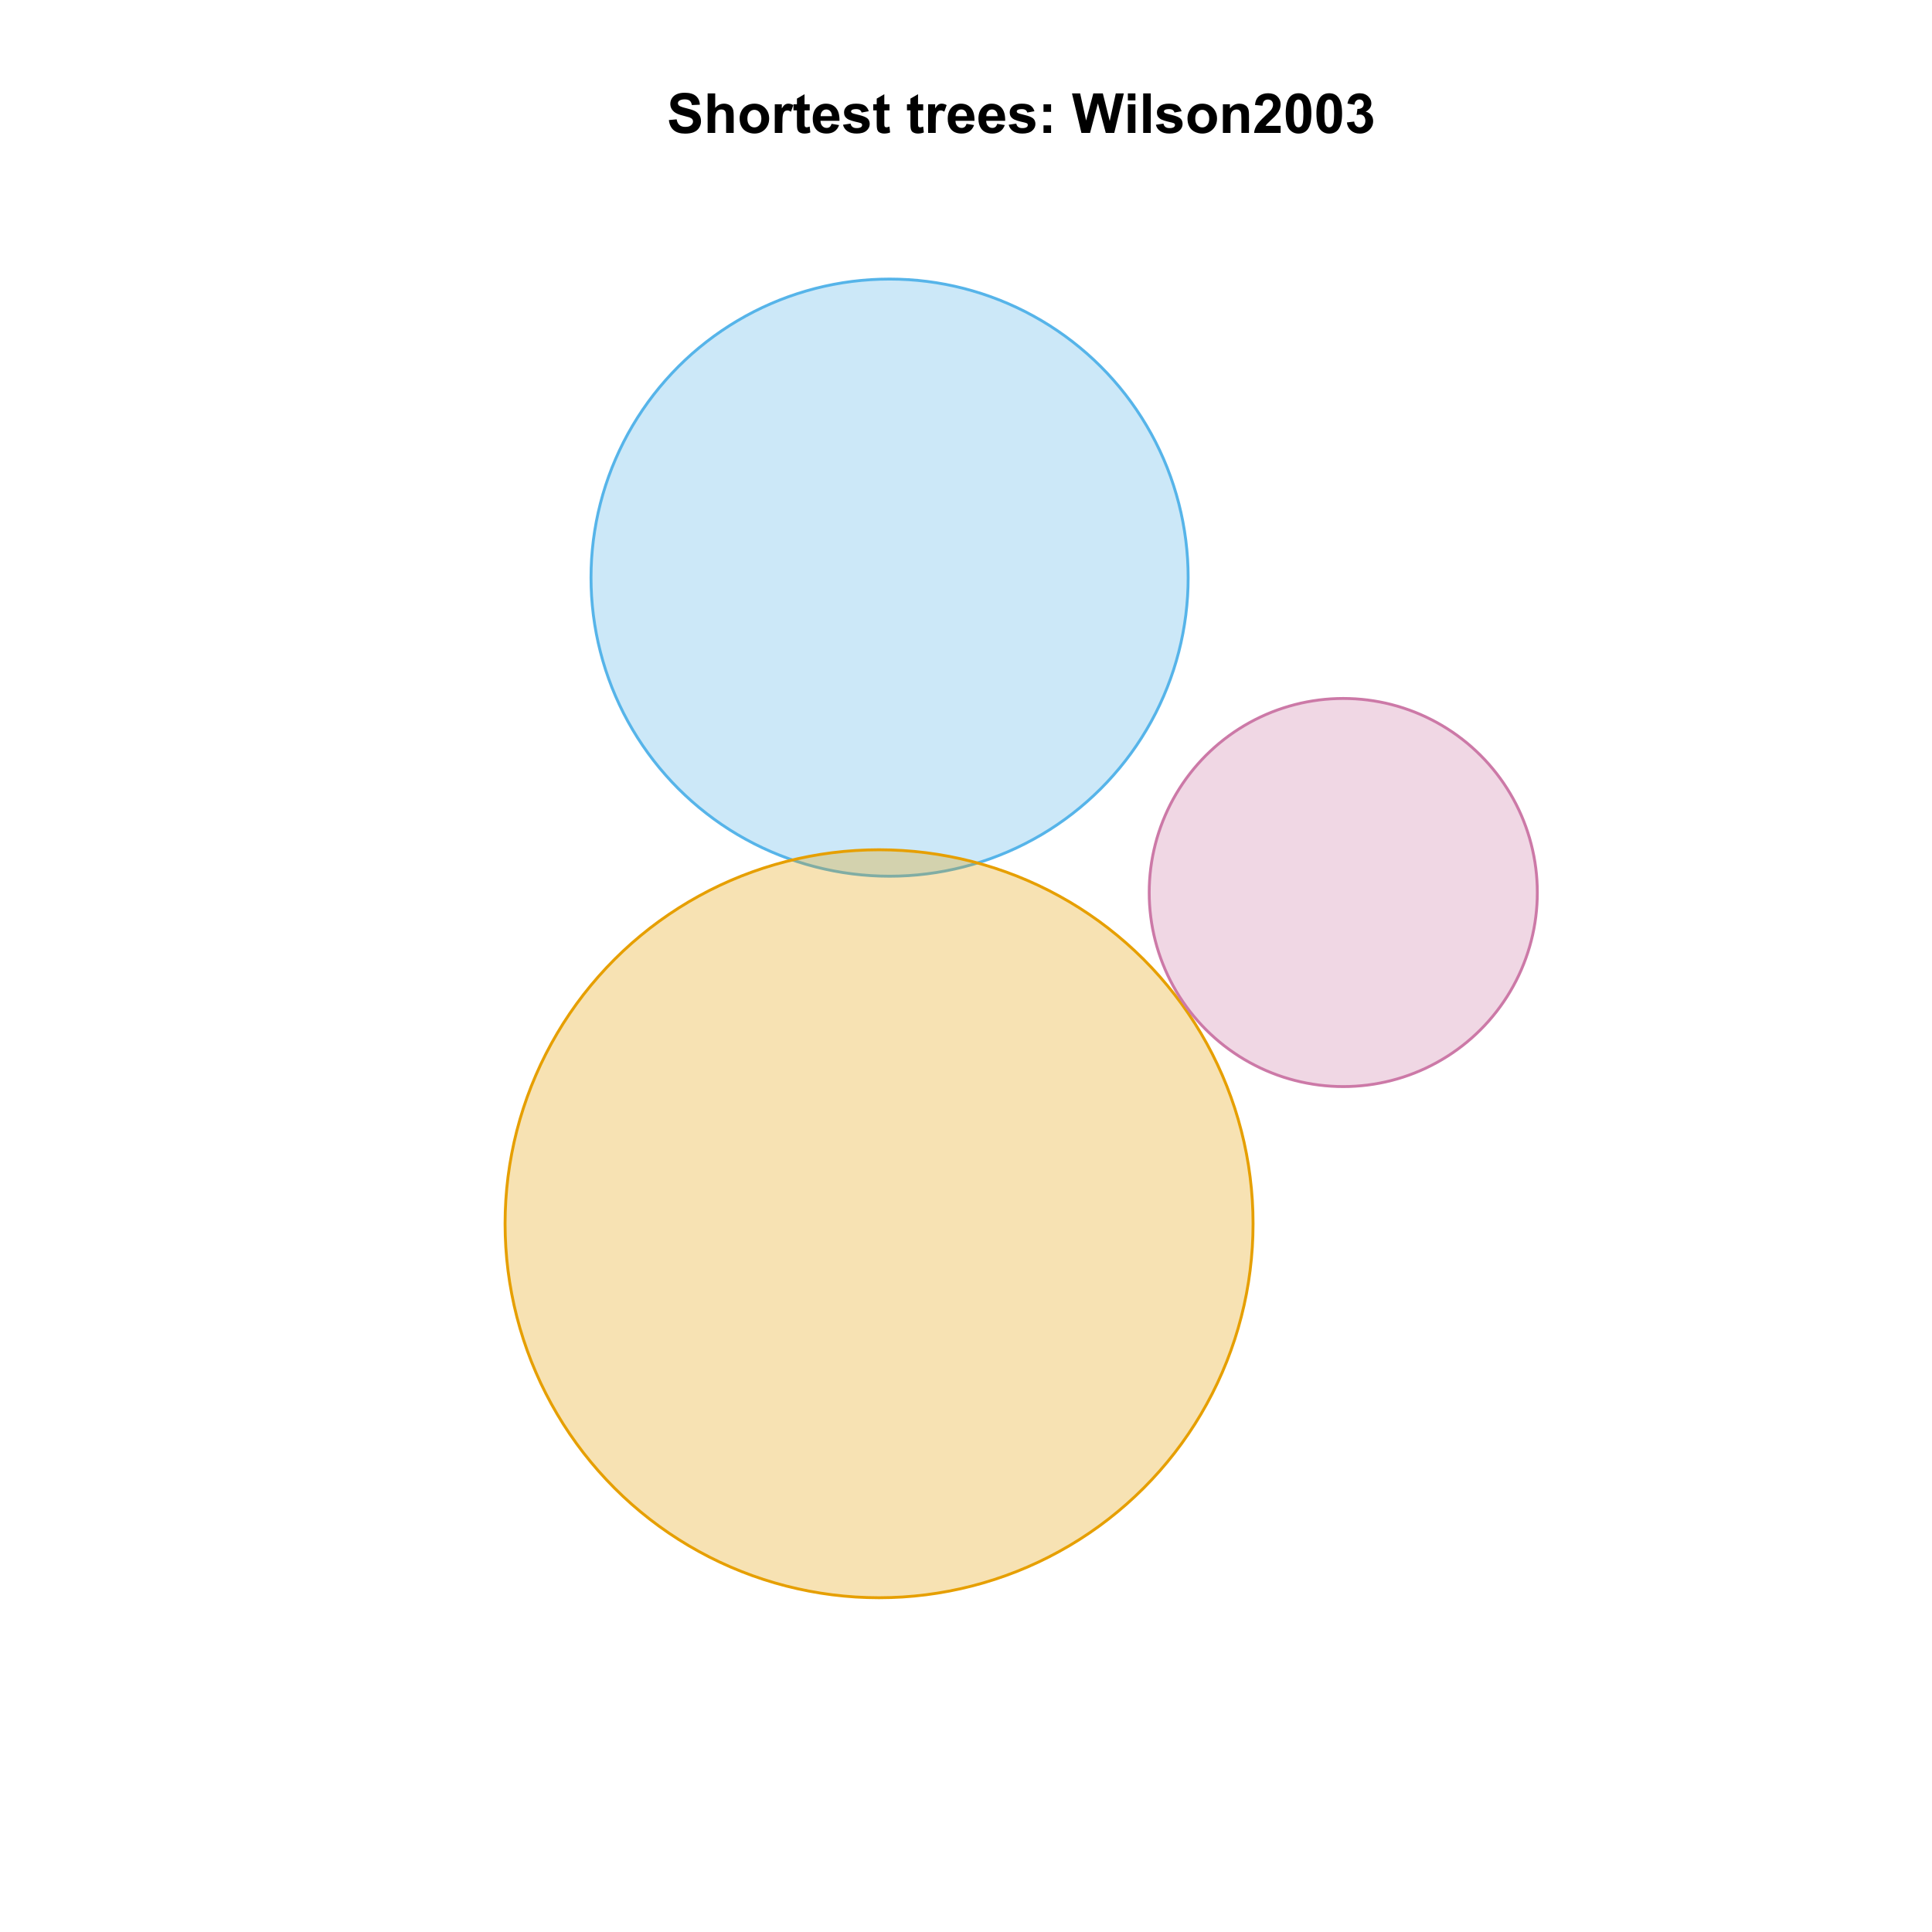 <?xml version="1.0" encoding="UTF-8"?>
<svg xmlns="http://www.w3.org/2000/svg" xmlns:xlink="http://www.w3.org/1999/xlink" width="504pt" height="504pt" viewBox="0 0 504 504" version="1.1">
<defs>
<g>
<symbol overflow="visible" id="glyph0-0">
<path style="stroke:none;" d="M 0.52 -3.355 L 2.547 -3.551 C 2.664 -2.871 2.91 -2.371 3.285 -2.051 C 3.656 -1.73 4.16 -1.57 4.797 -1.574 C 5.465 -1.57 5.969 -1.711 6.309 -2 C 6.648 -2.281 6.82 -2.613 6.82 -2.996 C 6.82 -3.234 6.746 -3.441 6.605 -3.617 C 6.457 -3.785 6.207 -3.934 5.855 -4.062 C 5.609 -4.145 5.055 -4.297 4.191 -4.516 C 3.07 -4.789 2.289 -5.129 1.844 -5.535 C 1.207 -6.098 0.891 -6.789 0.895 -7.609 C 0.891 -8.129 1.039 -8.617 1.34 -9.078 C 1.633 -9.531 2.062 -9.883 2.625 -10.125 C 3.184 -10.363 3.859 -10.48 4.656 -10.484 C 5.945 -10.48 6.918 -10.199 7.574 -9.633 C 8.227 -9.062 8.57 -8.305 8.605 -7.363 L 6.523 -7.27 C 6.43 -7.797 6.238 -8.18 5.949 -8.414 C 5.652 -8.645 5.215 -8.758 4.633 -8.762 C 4.027 -8.758 3.555 -8.633 3.215 -8.387 C 2.992 -8.223 2.883 -8.012 2.883 -7.75 C 2.883 -7.504 2.984 -7.293 3.191 -7.121 C 3.453 -6.898 4.09 -6.672 5.105 -6.434 C 6.113 -6.191 6.863 -5.941 7.352 -5.691 C 7.832 -5.434 8.211 -5.086 8.488 -4.645 C 8.762 -4.199 8.898 -3.652 8.902 -3.004 C 8.898 -2.41 8.734 -1.855 8.41 -1.344 C 8.078 -0.824 7.613 -0.441 7.016 -0.191 C 6.414 0.059 5.668 0.18 4.773 0.184 C 3.469 0.18 2.469 -0.117 1.77 -0.719 C 1.07 -1.32 0.652 -2.199 0.52 -3.355 Z M 0.52 -3.355 "/>
</symbol>
<symbol overflow="visible" id="glyph0-1">
<path style="stroke:none;" d="M 3.004 -10.309 L 3.004 -6.52 C 3.637 -7.262 4.398 -7.633 5.289 -7.637 C 5.738 -7.633 6.148 -7.551 6.516 -7.383 C 6.883 -7.211 7.156 -6.992 7.344 -6.734 C 7.523 -6.469 7.652 -6.18 7.723 -5.863 C 7.789 -5.543 7.82 -5.047 7.824 -4.379 L 7.824 0 L 5.852 0 L 5.852 -3.945 C 5.848 -4.723 5.809 -5.219 5.738 -5.434 C 5.66 -5.641 5.527 -5.809 5.34 -5.938 C 5.145 -6.059 4.906 -6.121 4.625 -6.125 C 4.293 -6.121 4 -6.043 3.746 -5.883 C 3.484 -5.723 3.297 -5.48 3.18 -5.164 C 3.059 -4.84 3 -4.367 3.004 -3.742 L 3.004 0 L 1.027 0 L 1.027 -10.309 Z M 3.004 -10.309 "/>
</symbol>
<symbol overflow="visible" id="glyph0-2">
<path style="stroke:none;" d="M 0.578 -3.84 C 0.574 -4.492 0.734 -5.129 1.062 -5.742 C 1.383 -6.355 1.84 -6.824 2.434 -7.148 C 3.023 -7.473 3.688 -7.633 4.422 -7.637 C 5.551 -7.633 6.477 -7.266 7.199 -6.535 C 7.918 -5.797 8.277 -4.871 8.281 -3.754 C 8.277 -2.621 7.914 -1.684 7.188 -0.945 C 6.457 -0.203 5.539 0.164 4.438 0.168 C 3.75 0.164 3.098 0.012 2.477 -0.293 C 1.855 -0.602 1.383 -1.055 1.062 -1.652 C 0.734 -2.25 0.574 -2.977 0.578 -3.84 Z M 2.602 -3.734 C 2.602 -2.988 2.777 -2.422 3.129 -2.031 C 3.48 -1.637 3.914 -1.441 4.43 -1.441 C 4.945 -1.441 5.375 -1.637 5.727 -2.031 C 6.07 -2.422 6.246 -2.992 6.25 -3.746 C 6.246 -4.473 6.07 -5.035 5.727 -5.434 C 5.375 -5.824 4.945 -6.023 4.43 -6.027 C 3.914 -6.023 3.48 -5.824 3.129 -5.434 C 2.777 -5.035 2.602 -4.469 2.602 -3.734 Z M 2.602 -3.734 "/>
</symbol>
<symbol overflow="visible" id="glyph0-3">
<path style="stroke:none;" d="M 2.926 0 L 0.949 0 L 0.949 -7.469 L 2.785 -7.469 L 2.785 -6.406 C 3.094 -6.902 3.375 -7.234 3.629 -7.395 C 3.879 -7.555 4.164 -7.633 4.484 -7.637 C 4.93 -7.633 5.363 -7.508 5.785 -7.262 L 5.176 -5.539 C 4.84 -5.75 4.531 -5.859 4.246 -5.863 C 3.969 -5.859 3.734 -5.781 3.543 -5.633 C 3.348 -5.477 3.195 -5.203 3.09 -4.809 C 2.977 -4.406 2.922 -3.57 2.926 -2.305 Z M 2.926 0 "/>
</symbol>
<symbol overflow="visible" id="glyph0-4">
<path style="stroke:none;" d="M 4.457 -7.469 L 4.457 -5.891 L 3.109 -5.891 L 3.109 -2.883 C 3.105 -2.273 3.117 -1.918 3.145 -1.816 C 3.168 -1.715 3.227 -1.629 3.32 -1.566 C 3.41 -1.496 3.523 -1.465 3.656 -1.469 C 3.836 -1.465 4.098 -1.527 4.449 -1.66 L 4.621 -0.125 C 4.156 0.07 3.637 0.164 3.059 0.168 C 2.699 0.164 2.375 0.105 2.094 -0.012 C 1.805 -0.129 1.598 -0.281 1.465 -0.473 C 1.332 -0.66 1.238 -0.918 1.188 -1.246 C 1.145 -1.473 1.125 -1.938 1.125 -2.637 L 1.125 -5.891 L 0.219 -5.891 L 0.219 -7.469 L 1.125 -7.469 L 1.125 -8.949 L 3.109 -10.105 L 3.109 -7.469 Z M 4.457 -7.469 "/>
</symbol>
<symbol overflow="visible" id="glyph0-5">
<path style="stroke:none;" d="M 5.359 -2.375 L 7.328 -2.047 C 7.07 -1.32 6.668 -0.773 6.125 -0.398 C 5.578 -0.023 4.898 0.164 4.078 0.168 C 2.777 0.164 1.816 -0.258 1.195 -1.105 C 0.703 -1.781 0.457 -2.637 0.457 -3.676 C 0.457 -4.91 0.777 -5.883 1.426 -6.586 C 2.07 -7.285 2.891 -7.633 3.883 -7.637 C 4.988 -7.633 5.863 -7.266 6.508 -6.535 C 7.148 -5.797 7.457 -4.676 7.434 -3.164 L 2.48 -3.164 C 2.492 -2.578 2.652 -2.121 2.961 -1.797 C 3.262 -1.469 3.641 -1.305 4.098 -1.309 C 4.402 -1.305 4.664 -1.391 4.879 -1.559 C 5.086 -1.727 5.246 -1.996 5.359 -2.375 Z M 5.469 -4.375 C 5.453 -4.941 5.309 -5.375 5.027 -5.676 C 4.746 -5.973 4.402 -6.121 4 -6.125 C 3.566 -6.121 3.211 -5.965 2.934 -5.652 C 2.648 -5.336 2.508 -4.91 2.516 -4.375 Z M 5.469 -4.375 "/>
</symbol>
<symbol overflow="visible" id="glyph0-6">
<path style="stroke:none;" d="M 0.336 -2.129 L 2.32 -2.434 C 2.402 -2.043 2.57 -1.75 2.832 -1.555 C 3.086 -1.352 3.449 -1.254 3.918 -1.258 C 4.426 -1.254 4.809 -1.348 5.07 -1.539 C 5.238 -1.668 5.324 -1.844 5.328 -2.066 C 5.324 -2.215 5.277 -2.34 5.188 -2.441 C 5.086 -2.531 4.867 -2.617 4.527 -2.699 C 2.93 -3.047 1.918 -3.367 1.496 -3.664 C 0.902 -4.062 0.609 -4.625 0.613 -5.344 C 0.609 -5.988 0.863 -6.531 1.379 -6.973 C 1.887 -7.414 2.68 -7.633 3.754 -7.637 C 4.773 -7.633 5.531 -7.469 6.031 -7.137 C 6.523 -6.801 6.867 -6.309 7.059 -5.66 L 5.195 -5.316 C 5.113 -5.602 4.961 -5.824 4.742 -5.98 C 4.516 -6.133 4.199 -6.211 3.789 -6.215 C 3.266 -6.211 2.895 -6.137 2.672 -5.996 C 2.52 -5.891 2.441 -5.758 2.445 -5.598 C 2.441 -5.453 2.508 -5.336 2.645 -5.238 C 2.816 -5.105 3.434 -4.918 4.488 -4.684 C 5.539 -4.441 6.273 -4.148 6.695 -3.805 C 7.105 -3.449 7.312 -2.961 7.312 -2.336 C 7.312 -1.648 7.023 -1.059 6.453 -0.57 C 5.879 -0.078 5.035 0.164 3.918 0.168 C 2.898 0.164 2.094 -0.039 1.5 -0.449 C 0.906 -0.859 0.516 -1.418 0.336 -2.129 Z M 0.336 -2.129 "/>
</symbol>
<symbol overflow="visible" id="glyph0-7">
<path style="stroke:none;" d=""/>
</symbol>
<symbol overflow="visible" id="glyph0-8">
<path style="stroke:none;" d="M 1.414 -5.492 L 1.414 -7.469 L 3.391 -7.469 L 3.391 -5.492 Z M 1.414 0 L 1.414 -1.977 L 3.391 -1.977 L 3.391 0 Z M 1.414 0 "/>
</symbol>
<symbol overflow="visible" id="glyph0-9">
<path style="stroke:none;" d="M 2.512 0 L 0.051 -10.309 L 2.18 -10.309 L 3.734 -3.227 L 5.617 -10.309 L 8.094 -10.309 L 9.898 -3.109 L 11.48 -10.309 L 13.578 -10.309 L 11.074 0 L 8.867 0 L 6.812 -7.707 L 4.766 0 Z M 2.512 0 "/>
</symbol>
<symbol overflow="visible" id="glyph0-10">
<path style="stroke:none;" d="M 1.035 -8.48 L 1.035 -10.309 L 3.008 -10.309 L 3.008 -8.48 Z M 1.035 0 L 1.035 -7.469 L 3.008 -7.469 L 3.008 0 Z M 1.035 0 "/>
</symbol>
<symbol overflow="visible" id="glyph0-11">
<path style="stroke:none;" d="M 1.035 0 L 1.035 -10.309 L 3.008 -10.309 L 3.008 0 Z M 1.035 0 "/>
</symbol>
<symbol overflow="visible" id="glyph0-12">
<path style="stroke:none;" d="M 7.824 0 L 5.852 0 L 5.852 -3.812 C 5.848 -4.613 5.805 -5.133 5.723 -5.375 C 5.637 -5.609 5.5 -5.793 5.312 -5.926 C 5.121 -6.055 4.891 -6.121 4.625 -6.125 C 4.281 -6.121 3.977 -6.027 3.703 -5.844 C 3.43 -5.652 3.242 -5.406 3.145 -5.098 C 3.043 -4.785 2.992 -4.211 2.996 -3.383 L 2.996 0 L 1.02 0 L 1.02 -7.469 L 2.855 -7.469 L 2.855 -6.371 C 3.504 -7.211 4.324 -7.633 5.316 -7.637 C 5.746 -7.633 6.145 -7.555 6.508 -7.398 C 6.867 -7.238 7.141 -7.039 7.328 -6.797 C 7.512 -6.555 7.641 -6.277 7.715 -5.969 C 7.785 -5.656 7.82 -5.215 7.824 -4.641 Z M 7.824 0 "/>
</symbol>
<symbol overflow="visible" id="glyph0-13">
<path style="stroke:none;" d="M 7.285 -1.836 L 7.285 0 L 0.359 0 C 0.43 -0.691 0.656 -1.348 1.035 -1.969 C 1.406 -2.59 2.145 -3.414 3.254 -4.445 C 4.141 -5.27 4.688 -5.832 4.895 -6.133 C 5.16 -6.535 5.297 -6.938 5.301 -7.34 C 5.297 -7.777 5.18 -8.117 4.945 -8.355 C 4.707 -8.59 4.379 -8.707 3.965 -8.711 C 3.551 -8.707 3.223 -8.582 2.98 -8.336 C 2.734 -8.086 2.594 -7.676 2.559 -7.102 L 0.59 -7.297 C 0.703 -8.383 1.07 -9.164 1.691 -9.641 C 2.309 -10.109 3.082 -10.348 4.016 -10.352 C 5.027 -10.348 5.828 -10.074 6.41 -9.527 C 6.992 -8.977 7.281 -8.293 7.285 -7.48 C 7.281 -7.016 7.199 -6.574 7.035 -6.156 C 6.867 -5.734 6.602 -5.293 6.242 -4.836 C 6 -4.527 5.57 -4.09 4.949 -3.52 C 4.324 -2.945 3.93 -2.566 3.766 -2.383 C 3.598 -2.191 3.461 -2.008 3.359 -1.836 Z M 7.285 -1.836 "/>
</symbol>
<symbol overflow="visible" id="glyph0-14">
<path style="stroke:none;" d="M 3.953 -10.352 C 4.949 -10.348 5.73 -9.992 6.293 -9.281 C 6.961 -8.438 7.293 -7.035 7.297 -5.082 C 7.293 -3.129 6.957 -1.73 6.285 -0.879 C 5.727 -0.176 4.949 0.176 3.953 0.176 C 2.945 0.176 2.137 -0.207 1.523 -0.98 C 0.91 -1.746 0.602 -3.121 0.605 -5.105 C 0.602 -7.043 0.941 -8.441 1.617 -9.297 C 2.172 -9.996 2.949 -10.348 3.953 -10.352 Z M 3.953 -8.711 C 3.711 -8.707 3.496 -8.629 3.312 -8.48 C 3.121 -8.324 2.977 -8.055 2.875 -7.664 C 2.738 -7.152 2.672 -6.289 2.672 -5.082 C 2.672 -3.871 2.73 -3.043 2.855 -2.59 C 2.973 -2.137 3.129 -1.836 3.316 -1.688 C 3.5 -1.535 3.711 -1.457 3.953 -1.461 C 4.188 -1.457 4.398 -1.535 4.59 -1.688 C 4.773 -1.84 4.922 -2.113 5.027 -2.512 C 5.16 -3.016 5.227 -3.871 5.23 -5.082 C 5.227 -6.289 5.164 -7.121 5.047 -7.574 C 4.922 -8.023 4.77 -8.324 4.586 -8.48 C 4.398 -8.629 4.188 -8.707 3.953 -8.711 Z M 3.953 -8.711 "/>
</symbol>
<symbol overflow="visible" id="glyph0-15">
<path style="stroke:none;" d="M 0.543 -2.734 L 2.453 -2.969 C 2.512 -2.477 2.676 -2.102 2.945 -1.848 C 3.211 -1.586 3.535 -1.457 3.918 -1.461 C 4.32 -1.457 4.664 -1.613 4.945 -1.926 C 5.223 -2.234 5.359 -2.652 5.363 -3.18 C 5.359 -3.672 5.227 -4.066 4.961 -4.359 C 4.691 -4.648 4.367 -4.793 3.988 -4.797 C 3.73 -4.793 3.426 -4.742 3.078 -4.648 L 3.297 -6.258 C 3.828 -6.242 4.234 -6.355 4.52 -6.605 C 4.797 -6.848 4.938 -7.176 4.941 -7.586 C 4.938 -7.93 4.836 -8.207 4.633 -8.414 C 4.426 -8.621 4.152 -8.723 3.812 -8.727 C 3.473 -8.723 3.184 -8.605 2.945 -8.375 C 2.703 -8.137 2.559 -7.797 2.512 -7.348 L 0.688 -7.656 C 0.812 -8.277 1.004 -8.777 1.262 -9.152 C 1.512 -9.523 1.867 -9.816 2.328 -10.031 C 2.781 -10.242 3.297 -10.348 3.867 -10.352 C 4.836 -10.348 5.613 -10.039 6.203 -9.422 C 6.684 -8.914 6.926 -8.34 6.926 -7.707 C 6.926 -6.797 6.43 -6.074 5.441 -5.539 C 6.031 -5.41 6.504 -5.129 6.859 -4.688 C 7.211 -4.246 7.387 -3.715 7.391 -3.094 C 7.387 -2.188 7.059 -1.414 6.398 -0.781 C 5.734 -0.141 4.91 0.176 3.93 0.176 C 2.996 0.176 2.223 -0.09 1.609 -0.629 C 0.992 -1.16 0.637 -1.863 0.543 -2.734 Z M 0.543 -2.734 "/>
</symbol>
</g>
<clipPath id="clip1">
  <path d="M 59.039 59.039 L 474.758 59.039 L 474.758 431.559 L 59.039 431.559 Z M 59.039 59.039 "/>
</clipPath>
</defs>
<g id="surface261">
<rect x="0" y="0" width="504" height="504" style="fill:rgb(100%,100%,100%);fill-opacity:1;stroke:none;"/>
<g clip-path="url(#clip1)" clip-rule="nonzero">
<path style="fill-rule:nonzero;fill:rgb(33.725%,70.588%,91.373%);fill-opacity:0.298;stroke-width:0.75;stroke-linecap:round;stroke-linejoin:round;stroke:rgb(33.725%,70.588%,91.373%);stroke-opacity:1;stroke-miterlimit:10;" d="M 309.914 148.242 L 309.801 145.797 L 309.605 143.359 L 309.34 140.926 L 308.992 138.504 L 308.574 136.094 L 308.078 133.699 L 307.504 131.316 L 306.859 128.957 L 306.141 126.621 L 305.348 124.305 L 304.484 122.016 L 303.547 119.754 L 302.539 117.523 L 301.465 115.328 L 300.32 113.164 L 299.105 111.039 L 297.828 108.953 L 296.484 106.91 L 295.078 104.906 L 293.609 102.949 L 292.078 101.039 L 290.488 99.18 L 288.844 97.371 L 287.141 95.613 L 285.383 93.91 L 283.574 92.262 L 281.711 90.676 L 279.805 89.145 L 277.848 87.676 L 275.844 86.27 L 273.801 84.926 L 271.715 83.648 L 269.586 82.434 L 267.426 81.289 L 265.227 80.211 L 262.996 79.207 L 260.738 78.27 L 258.449 77.406 L 256.133 76.613 L 253.793 75.895 L 251.434 75.246 L 249.055 74.676 L 246.66 74.18 L 244.25 73.758 L 241.828 73.414 L 239.395 73.145 L 236.957 72.953 L 234.512 72.84 L 232.066 72.801 L 229.617 72.84 L 227.176 72.953 L 224.734 73.145 L 222.301 73.414 L 219.879 73.758 L 217.469 74.18 L 215.074 74.676 L 212.695 75.246 L 210.336 75.895 L 207.996 76.613 L 205.68 77.406 L 203.391 78.27 L 201.133 79.207 L 198.902 80.211 L 196.703 81.289 L 194.543 82.434 L 192.418 83.648 L 190.328 84.926 L 188.285 86.27 L 186.281 87.676 L 184.328 89.145 L 182.418 90.676 L 180.555 92.262 L 178.746 93.91 L 176.988 95.613 L 175.285 97.371 L 173.641 99.18 L 172.051 101.039 L 170.52 102.949 L 169.051 104.906 L 167.645 106.91 L 166.301 108.953 L 165.023 111.039 L 163.809 113.164 L 162.664 115.328 L 161.59 117.523 L 160.582 119.754 L 159.645 122.016 L 158.781 124.305 L 157.988 126.621 L 157.27 128.957 L 156.625 131.316 L 156.051 133.699 L 155.555 136.094 L 155.137 138.504 L 154.789 140.926 L 154.523 143.359 L 154.328 145.797 L 154.215 148.242 L 154.176 150.688 L 154.215 153.137 L 154.328 155.578 L 154.523 158.02 L 154.789 160.449 L 155.137 162.871 L 155.555 165.281 L 156.051 167.68 L 156.625 170.059 L 157.27 172.418 L 157.988 174.758 L 158.781 177.07 L 159.645 179.359 L 160.582 181.621 L 161.59 183.852 L 162.664 186.051 L 163.809 188.211 L 165.023 190.336 L 166.301 192.422 L 167.645 194.469 L 169.051 196.469 L 170.52 198.426 L 172.051 200.336 L 173.641 202.195 L 175.285 204.008 L 176.988 205.766 L 178.746 207.465 L 180.555 209.113 L 182.418 210.703 L 184.328 212.23 L 186.281 213.703 L 188.285 215.109 L 190.328 216.453 L 192.418 217.73 L 194.543 218.941 L 196.703 220.086 L 198.902 221.164 L 201.133 222.172 L 203.391 223.105 L 205.68 223.973 L 207.996 224.766 L 210.336 225.484 L 212.695 226.129 L 215.074 226.699 L 217.469 227.195 L 219.879 227.617 L 222.301 227.961 L 224.734 228.23 L 227.176 228.422 L 229.617 228.539 L 232.066 228.578 L 234.512 228.539 L 236.957 228.422 L 239.395 228.23 L 241.828 227.961 L 244.25 227.617 L 246.66 227.195 L 249.055 226.699 L 251.434 226.129 L 253.793 225.484 L 256.133 224.766 L 258.449 223.973 L 260.738 223.105 L 262.996 222.172 L 265.227 221.164 L 267.426 220.086 L 269.586 218.941 L 271.715 217.73 L 273.801 216.453 L 275.844 215.109 L 277.848 213.703 L 279.805 212.23 L 281.711 210.703 L 283.574 209.113 L 285.383 207.465 L 287.141 205.766 L 288.844 204.008 L 290.488 202.195 L 292.078 200.336 L 293.609 198.426 L 295.078 196.469 L 296.484 194.469 L 297.828 192.422 L 299.105 190.336 L 300.32 188.211 L 301.465 186.051 L 302.539 183.852 L 303.547 181.621 L 304.484 179.359 L 305.348 177.07 L 306.141 174.758 L 306.859 172.418 L 307.504 170.059 L 308.078 167.68 L 308.574 165.281 L 308.992 162.871 L 309.34 160.449 L 309.605 158.02 L 309.801 155.578 L 309.914 153.137 L 309.953 150.688 Z M 309.914 148.242 "/>
<path style="fill-rule:nonzero;fill:rgb(90.196%,62.353%,0%);fill-opacity:0.298;stroke-width:0.75;stroke-linecap:round;stroke-linejoin:round;stroke:rgb(90.196%,62.353%,0%);stroke-opacity:1;stroke-miterlimit:10;" d="M 326.836 316.176 L 326.691 313.113 L 326.449 310.059 L 326.113 307.012 L 325.684 303.977 L 325.156 300.957 L 324.535 297.957 L 323.816 294.977 L 323.008 292.02 L 322.109 289.09 L 321.113 286.191 L 320.031 283.324 L 318.859 280.492 L 317.598 277.699 L 316.25 274.945 L 314.816 272.238 L 313.297 269.574 L 311.695 266.961 L 310.012 264.402 L 308.25 261.895 L 306.41 259.441 L 304.492 257.051 L 302.504 254.719 L 300.441 252.453 L 298.309 250.25 L 296.105 248.117 L 293.84 246.055 L 291.508 244.066 L 289.117 242.148 L 286.668 240.309 L 284.16 238.547 L 281.598 236.863 L 278.984 235.262 L 276.32 233.746 L 273.613 232.309 L 270.859 230.961 L 268.066 229.699 L 265.234 228.527 L 262.367 227.445 L 259.469 226.453 L 256.539 225.551 L 253.582 224.742 L 250.605 224.027 L 247.602 223.406 L 244.582 222.879 L 241.551 222.445 L 238.504 222.109 L 235.445 221.871 L 232.387 221.727 L 229.32 221.676 L 226.258 221.727 L 223.195 221.871 L 220.141 222.109 L 217.094 222.445 L 214.059 222.879 L 211.039 223.406 L 208.039 224.027 L 205.059 224.742 L 202.102 225.551 L 199.172 226.453 L 196.273 227.445 L 193.406 228.527 L 190.574 229.699 L 187.781 230.961 L 185.027 232.309 L 182.32 233.746 L 179.66 235.262 L 177.047 236.863 L 174.484 238.547 L 171.977 240.309 L 169.523 242.148 L 167.133 244.066 L 164.801 246.055 L 162.535 248.117 L 160.336 250.25 L 158.203 252.453 L 156.141 254.719 L 154.148 257.051 L 152.23 259.441 L 150.391 261.895 L 148.629 264.402 L 146.945 266.961 L 145.348 269.574 L 143.828 272.238 L 142.395 274.945 L 141.043 277.699 L 139.785 280.492 L 138.609 283.324 L 137.527 286.191 L 136.535 289.09 L 135.633 292.02 L 134.824 294.977 L 134.109 297.957 L 133.488 300.957 L 132.961 303.977 L 132.527 307.012 L 132.191 310.059 L 131.953 313.113 L 131.809 316.176 L 131.758 319.238 L 131.809 322.305 L 131.953 325.363 L 132.191 328.418 L 132.527 331.465 L 132.961 334.5 L 133.488 337.52 L 134.109 340.52 L 134.824 343.5 L 135.633 346.457 L 136.535 349.387 L 137.527 352.285 L 138.609 355.152 L 139.785 357.984 L 141.043 360.777 L 142.395 363.531 L 143.828 366.238 L 145.348 368.902 L 146.945 371.516 L 148.629 374.074 L 150.391 376.582 L 152.23 379.035 L 154.148 381.426 L 156.141 383.758 L 158.203 386.023 L 160.336 388.227 L 162.535 390.359 L 164.801 392.422 L 167.133 394.41 L 169.523 396.328 L 171.977 398.168 L 174.484 399.93 L 177.047 401.613 L 179.66 403.215 L 182.32 404.73 L 185.027 406.168 L 187.781 407.516 L 190.574 408.777 L 193.406 409.949 L 196.273 411.031 L 199.172 412.023 L 202.102 412.926 L 205.059 413.734 L 208.039 414.449 L 211.039 415.07 L 214.059 415.598 L 217.094 416.031 L 220.141 416.367 L 223.195 416.609 L 226.258 416.75 L 229.32 416.801 L 232.387 416.75 L 235.445 416.609 L 238.504 416.367 L 241.551 416.031 L 244.582 415.598 L 247.602 415.07 L 250.605 414.449 L 253.582 413.734 L 256.539 412.926 L 259.469 412.023 L 262.367 411.031 L 265.234 409.949 L 268.066 408.777 L 270.859 407.516 L 273.613 406.168 L 276.32 404.73 L 278.984 403.215 L 281.598 401.613 L 284.16 399.93 L 286.668 398.168 L 289.117 396.328 L 291.508 394.41 L 293.84 392.422 L 296.105 390.359 L 298.309 388.227 L 300.441 386.023 L 302.504 383.758 L 304.492 381.426 L 306.41 379.035 L 308.25 376.582 L 310.012 374.074 L 311.695 371.516 L 313.297 368.902 L 314.816 366.238 L 316.25 363.531 L 317.598 360.777 L 318.859 357.984 L 320.031 355.152 L 321.113 352.285 L 322.109 349.387 L 323.008 346.457 L 323.816 343.5 L 324.535 340.52 L 325.156 337.52 L 325.684 334.5 L 326.113 331.465 L 326.449 328.418 L 326.691 325.363 L 326.836 322.305 L 326.883 319.238 Z M 326.836 316.176 "/>
<path style="fill-rule:nonzero;fill:rgb(80%,47.451%,65.49%);fill-opacity:0.298;stroke-width:0.75;stroke-linecap:round;stroke-linejoin:round;stroke:rgb(80%,47.451%,65.49%);stroke-opacity:1;stroke-miterlimit:10;" d="M 401.016 231.242 L 400.941 229.652 L 400.816 228.066 L 400.641 226.484 L 400.418 224.91 L 400.145 223.344 L 399.82 221.789 L 399.449 220.242 L 399.031 218.707 L 398.562 217.188 L 398.047 215.684 L 397.484 214.195 L 396.879 212.727 L 396.223 211.277 L 395.523 209.848 L 394.777 208.441 L 393.992 207.062 L 393.16 205.707 L 392.285 204.375 L 391.371 203.074 L 390.418 201.805 L 389.422 200.562 L 388.391 199.355 L 387.32 198.176 L 386.215 197.035 L 385.07 195.93 L 383.895 194.859 L 382.688 193.824 L 381.445 192.832 L 380.172 191.875 L 378.871 190.961 L 377.543 190.09 L 376.188 189.258 L 374.805 188.469 L 373.398 187.727 L 371.973 187.027 L 370.523 186.371 L 369.055 185.762 L 367.566 185.203 L 366.062 184.688 L 364.543 184.219 L 363.008 183.801 L 361.461 183.426 L 359.902 183.105 L 358.336 182.832 L 356.762 182.609 L 355.184 182.434 L 353.598 182.309 L 352.008 182.234 L 350.418 182.207 L 348.828 182.234 L 347.238 182.309 L 345.652 182.434 L 344.074 182.609 L 342.5 182.832 L 340.934 183.105 L 339.375 183.426 L 337.828 183.801 L 336.297 184.219 L 334.773 184.688 L 333.27 185.203 L 331.781 185.762 L 330.312 186.371 L 328.863 187.027 L 327.438 187.727 L 326.031 188.469 L 324.648 189.258 L 323.293 190.09 L 321.965 190.961 L 320.664 191.875 L 319.391 192.832 L 318.148 193.824 L 316.941 194.859 L 315.766 195.93 L 314.621 197.035 L 313.516 198.176 L 312.445 199.355 L 311.414 200.562 L 310.418 201.805 L 309.465 203.074 L 308.551 204.375 L 307.676 205.707 L 306.844 207.062 L 306.059 208.441 L 305.312 209.848 L 304.613 211.277 L 303.961 212.727 L 303.352 214.195 L 302.789 215.684 L 302.273 217.188 L 301.805 218.707 L 301.387 220.242 L 301.016 221.789 L 300.691 223.344 L 300.418 224.91 L 300.195 226.484 L 300.02 228.066 L 299.895 229.652 L 299.82 231.242 L 299.797 232.832 L 299.82 234.422 L 299.895 236.008 L 300.02 237.594 L 300.195 239.176 L 300.418 240.75 L 300.691 242.316 L 301.016 243.875 L 301.387 245.422 L 301.805 246.953 L 302.273 248.473 L 302.789 249.977 L 303.352 251.465 L 303.961 252.934 L 304.613 254.383 L 305.312 255.812 L 306.059 257.219 L 306.844 258.598 L 307.676 259.957 L 308.551 261.285 L 309.465 262.586 L 310.418 263.859 L 311.414 265.098 L 312.445 266.309 L 313.516 267.484 L 314.621 268.625 L 315.766 269.734 L 316.941 270.805 L 318.148 271.836 L 319.391 272.832 L 320.664 273.785 L 321.965 274.699 L 323.293 275.574 L 324.648 276.402 L 326.031 277.191 L 327.438 277.934 L 328.863 278.637 L 330.312 279.289 L 331.781 279.898 L 333.27 280.461 L 334.773 280.977 L 336.297 281.441 L 337.828 281.863 L 339.375 282.234 L 340.934 282.555 L 342.5 282.828 L 344.074 283.055 L 345.652 283.227 L 347.238 283.352 L 348.828 283.43 L 350.418 283.453 L 352.008 283.43 L 353.598 283.352 L 355.184 283.227 L 356.762 283.055 L 358.336 282.828 L 359.902 282.555 L 361.461 282.234 L 363.008 281.863 L 364.543 281.441 L 366.062 280.977 L 367.566 280.461 L 369.055 279.898 L 370.523 279.289 L 371.973 278.637 L 373.398 277.934 L 374.805 277.191 L 376.188 276.402 L 377.543 275.574 L 378.871 274.699 L 380.172 273.785 L 381.445 272.832 L 382.688 271.836 L 383.895 270.805 L 385.07 269.734 L 386.215 268.625 L 387.32 267.484 L 388.391 266.309 L 389.422 265.098 L 390.418 263.859 L 391.371 262.586 L 392.285 261.285 L 393.16 259.957 L 393.992 258.598 L 394.777 257.219 L 395.523 255.812 L 396.223 254.383 L 396.879 252.934 L 397.484 251.465 L 398.047 249.977 L 398.562 248.473 L 399.031 246.953 L 399.449 245.422 L 399.82 243.875 L 400.145 242.316 L 400.418 240.75 L 400.641 239.176 L 400.816 237.594 L 400.941 236.008 L 401.016 234.422 L 401.039 232.832 Z M 401.016 231.242 "/>
</g>
<g style="fill:rgb(0%,0%,0%);fill-opacity:1;">
  <use xlink:href="#glyph0-0" x="173.969" y="34.676"/>
  <use xlink:href="#glyph0-1" x="183.573" y="34.676"/>
  <use xlink:href="#glyph0-2" x="192.37" y="34.676"/>
  <use xlink:href="#glyph0-3" x="201.166" y="34.676"/>
  <use xlink:href="#glyph0-4" x="206.77" y="34.676"/>
  <use xlink:href="#glyph0-5" x="211.565" y="34.676"/>
  <use xlink:href="#glyph0-6" x="219.573" y="34.676"/>
  <use xlink:href="#glyph0-4" x="227.582" y="34.676"/>
  <use xlink:href="#glyph0-7" x="232.377" y="34.676"/>
  <use xlink:href="#glyph0-4" x="236.378" y="34.676"/>
  <use xlink:href="#glyph0-3" x="241.173" y="34.676"/>
  <use xlink:href="#glyph0-5" x="246.777" y="34.676"/>
  <use xlink:href="#glyph0-5" x="254.786" y="34.676"/>
  <use xlink:href="#glyph0-6" x="262.795" y="34.676"/>
  <use xlink:href="#glyph0-8" x="270.803" y="34.676"/>
  <use xlink:href="#glyph0-7" x="275.598" y="34.676"/>
  <use xlink:href="#glyph0-9" x="279.599" y="34.676"/>
  <use xlink:href="#glyph0-10" x="293.191" y="34.676"/>
  <use xlink:href="#glyph0-11" x="297.191" y="34.676"/>
  <use xlink:href="#glyph0-6" x="301.192" y="34.676"/>
  <use xlink:href="#glyph0-2" x="309.201" y="34.676"/>
  <use xlink:href="#glyph0-12" x="317.997" y="34.676"/>
  <use xlink:href="#glyph0-13" x="326.793" y="34.676"/>
  <use xlink:href="#glyph0-14" x="334.802" y="34.676"/>
  <use xlink:href="#glyph0-14" x="342.81" y="34.676"/>
  <use xlink:href="#glyph0-15" x="350.819" y="34.676"/>
</g>
</g>
</svg>
